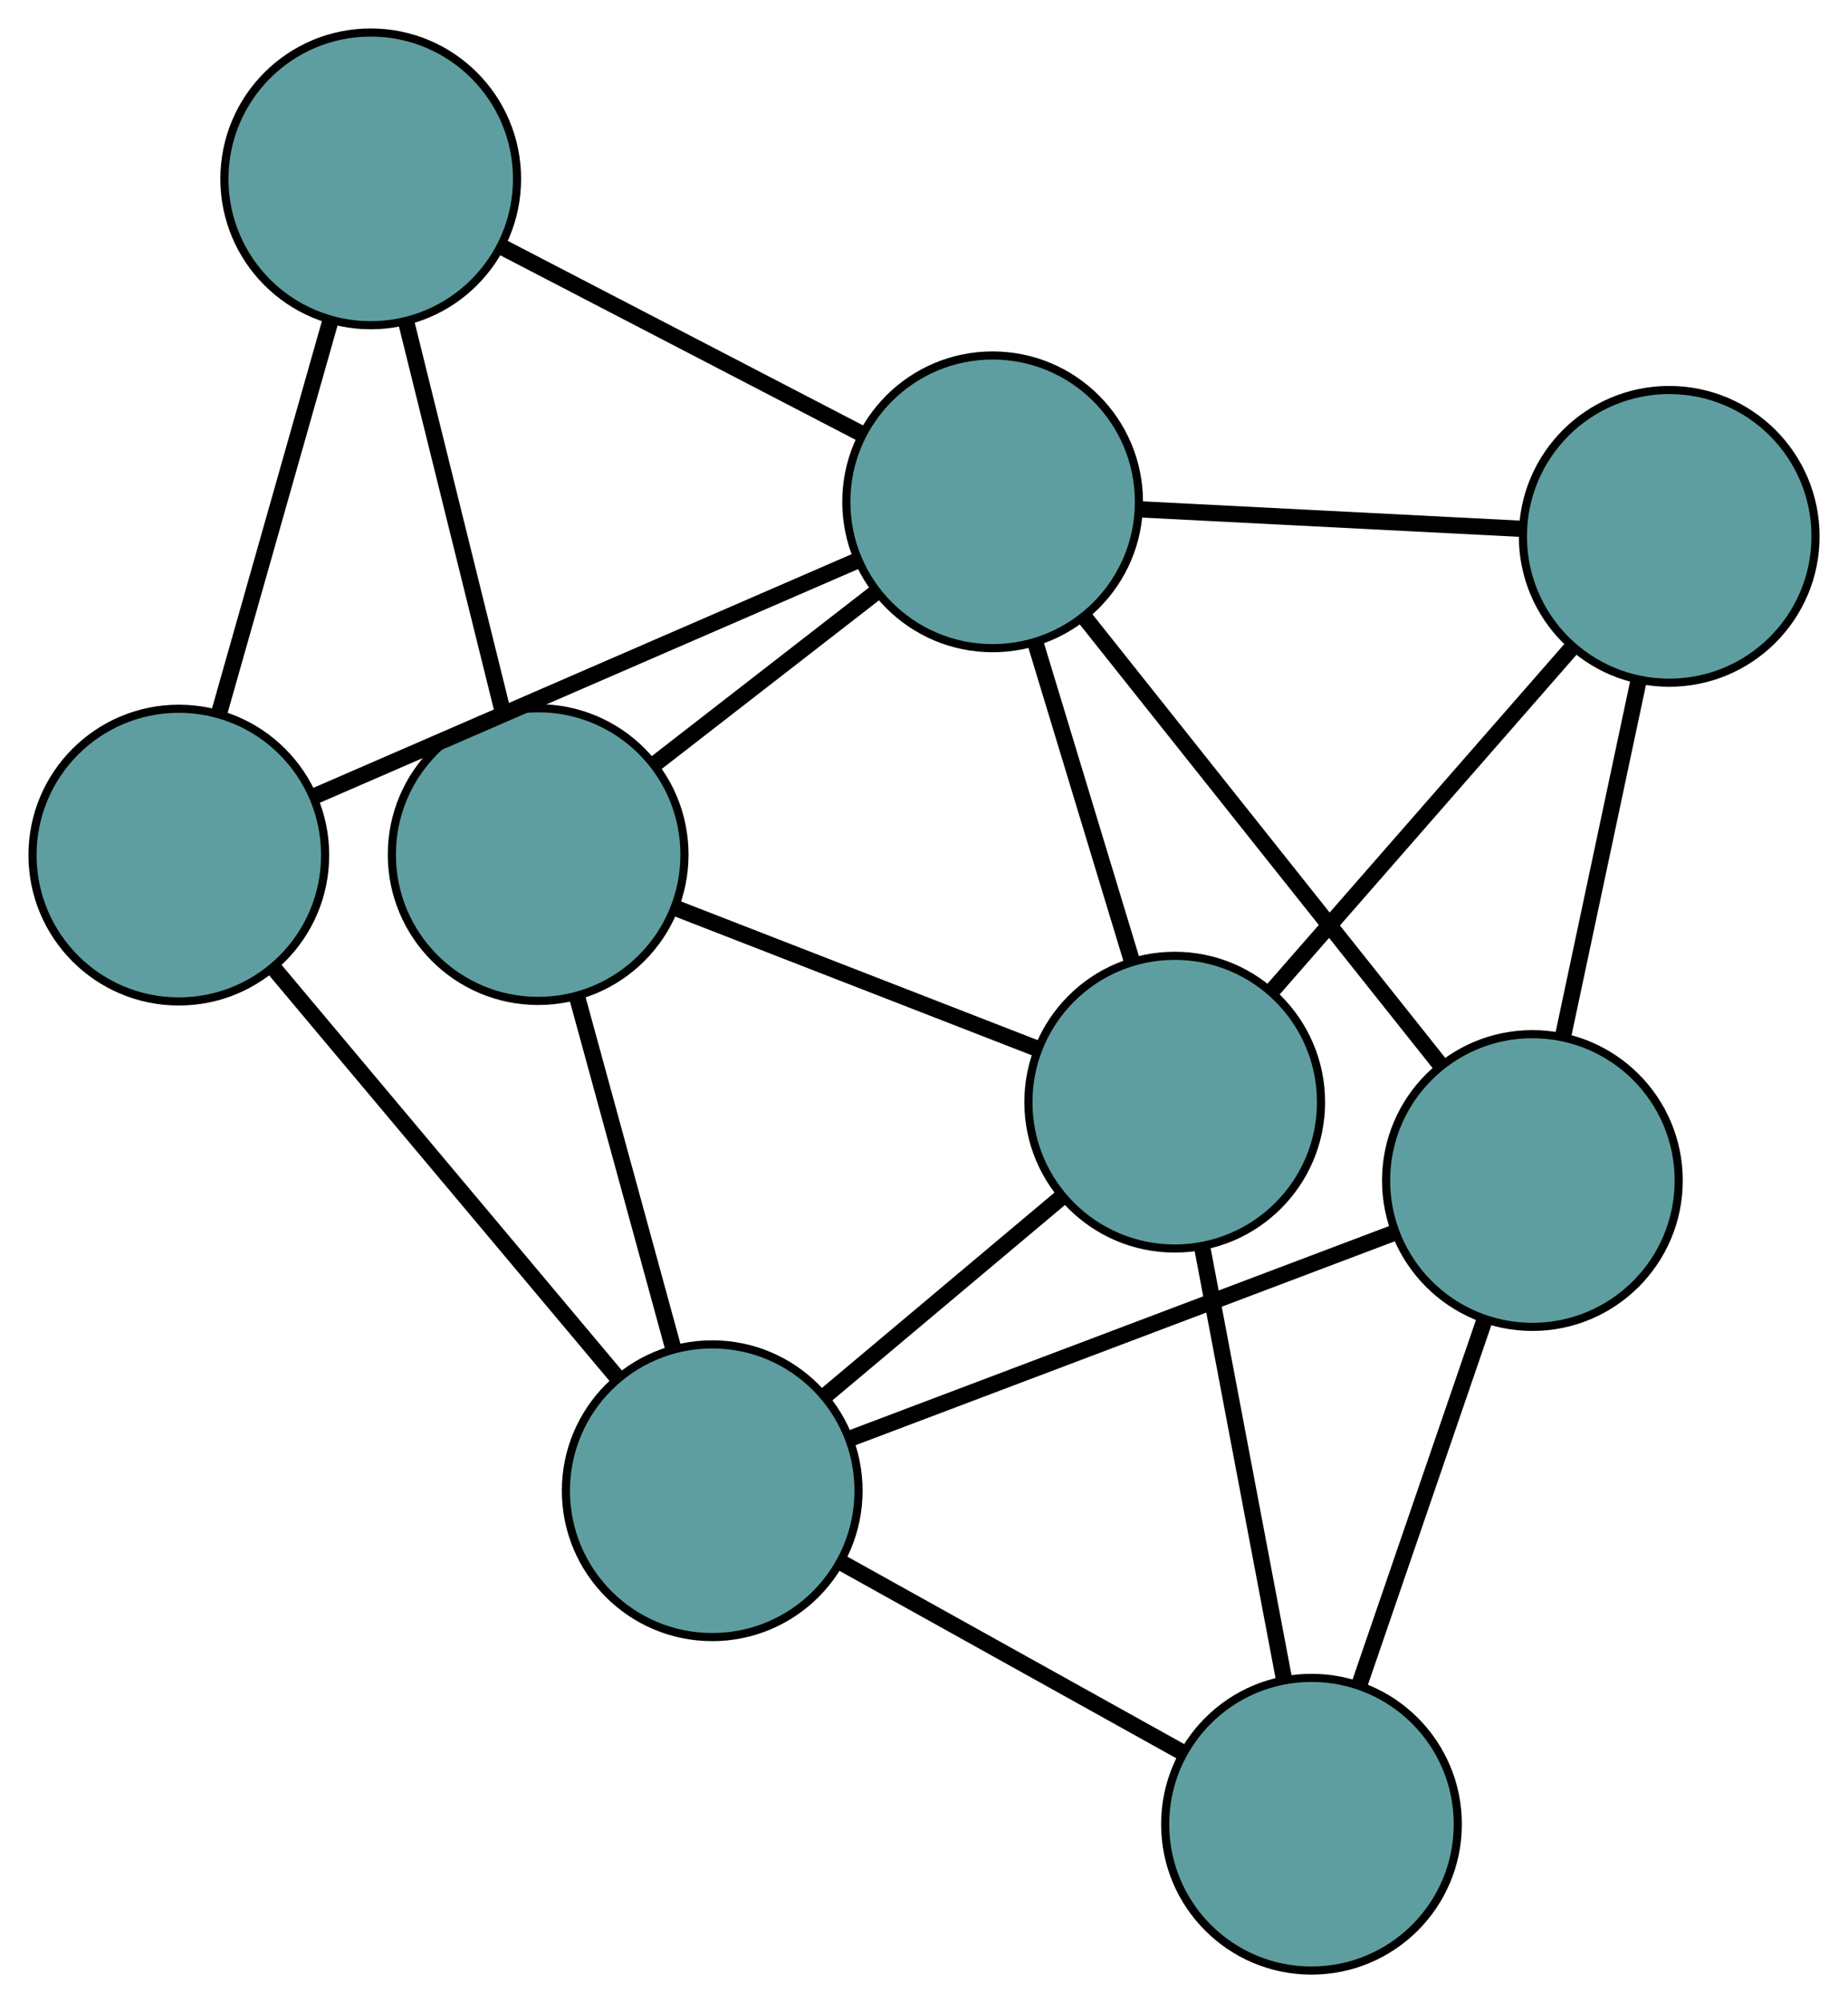 <?xml version="1.0" encoding="UTF-8" standalone="no"?>
<!DOCTYPE svg PUBLIC "-//W3C//DTD SVG 1.1//EN"
 "http://www.w3.org/Graphics/SVG/1.1/DTD/svg11.dtd">
<!-- Generated by graphviz version 2.36.0 (20140111.2315)
 -->
<!-- Title: G Pages: 1 -->
<svg width="100%" height="100%"
 viewBox="0.00 0.00 227.35 246.37" xmlns="http://www.w3.org/2000/svg" xmlns:xlink="http://www.w3.org/1999/xlink">
<g id="graph0" class="graph" transform="scale(1 1) rotate(0) translate(4 242.368)">
<title>G</title>
<!-- 0 -->
<g id="node1" class="node"><title>0</title>
<ellipse fill="cadetblue" stroke="black" cx="157.345" cy="-18" rx="18" ry="18"/>
</g>
<!-- 4 -->
<g id="node5" class="node"><title>4</title>
<ellipse fill="cadetblue" stroke="black" cx="184.523" cy="-97.171" rx="18" ry="18"/>
</g>
<!-- 0&#45;&#45;4 -->
<g id="edge1" class="edge"><title>0&#45;&#45;4</title>
<path fill="none" stroke="black" stroke-width="2" d="M163.242,-35.179C167.801,-48.458 174.082,-66.754 178.638,-80.025"/>
</g>
<!-- 6 -->
<g id="node7" class="node"><title>6</title>
<ellipse fill="cadetblue" stroke="black" cx="140.519" cy="-106.808" rx="18" ry="18"/>
</g>
<!-- 0&#45;&#45;6 -->
<g id="edge2" class="edge"><title>0&#45;&#45;6</title>
<path fill="none" stroke="black" stroke-width="2" d="M153.94,-35.972C151.021,-51.379 146.837,-73.463 143.919,-88.863"/>
</g>
<!-- 7 -->
<g id="node8" class="node"><title>7</title>
<ellipse fill="cadetblue" stroke="black" cx="83.62" cy="-59.017" rx="18" ry="18"/>
</g>
<!-- 0&#45;&#45;7 -->
<g id="edge3" class="edge"><title>0&#45;&#45;7</title>
<path fill="none" stroke="black" stroke-width="2" d="M141.348,-26.9C128.982,-33.78 111.944,-43.259 99.586,-50.134"/>
</g>
<!-- 1 -->
<g id="node2" class="node"><title>1</title>
<ellipse fill="cadetblue" stroke="black" cx="201.354" cy="-176.399" rx="18" ry="18"/>
</g>
<!-- 1&#45;&#45;4 -->
<g id="edge4" class="edge"><title>1&#45;&#45;4</title>
<path fill="none" stroke="black" stroke-width="2" d="M197.535,-158.421C194.761,-145.363 191.026,-127.782 188.27,-114.805"/>
</g>
<!-- 1&#45;&#45;6 -->
<g id="edge5" class="edge"><title>1&#45;&#45;6</title>
<path fill="none" stroke="black" stroke-width="2" d="M189.335,-162.65C178.67,-150.45 163.171,-132.72 152.513,-120.528"/>
</g>
<!-- 8 -->
<g id="node9" class="node"><title>8</title>
<ellipse fill="cadetblue" stroke="black" cx="118.118" cy="-180.646" rx="18" ry="18"/>
</g>
<!-- 1&#45;&#45;8 -->
<g id="edge6" class="edge"><title>1&#45;&#45;8</title>
<path fill="none" stroke="black" stroke-width="2" d="M183.293,-177.321C169.332,-178.033 150.096,-179.015 136.144,-179.727"/>
</g>
<!-- 2 -->
<g id="node3" class="node"><title>2</title>
<ellipse fill="cadetblue" stroke="black" cx="62.207" cy="-137.259" rx="18" ry="18"/>
</g>
<!-- 5 -->
<g id="node6" class="node"><title>5</title>
<ellipse fill="cadetblue" stroke="black" cx="41.608" cy="-220.368" rx="18" ry="18"/>
</g>
<!-- 2&#45;&#45;5 -->
<g id="edge7" class="edge"><title>2&#45;&#45;5</title>
<path fill="none" stroke="black" stroke-width="2" d="M57.838,-154.885C54.342,-168.988 49.464,-188.671 45.97,-202.768"/>
</g>
<!-- 2&#45;&#45;6 -->
<g id="edge8" class="edge"><title>2&#45;&#45;6</title>
<path fill="none" stroke="black" stroke-width="2" d="M79.199,-130.652C92.335,-125.544 110.432,-118.507 123.56,-113.403"/>
</g>
<!-- 2&#45;&#45;7 -->
<g id="edge9" class="edge"><title>2&#45;&#45;7</title>
<path fill="none" stroke="black" stroke-width="2" d="M66.959,-119.895C70.483,-107.019 75.269,-89.532 78.807,-76.604"/>
</g>
<!-- 2&#45;&#45;8 -->
<g id="edge10" class="edge"><title>2&#45;&#45;8</title>
<path fill="none" stroke="black" stroke-width="2" d="M76.605,-148.433C84.888,-154.86 95.266,-162.914 103.574,-169.36"/>
</g>
<!-- 3 -->
<g id="node4" class="node"><title>3</title>
<ellipse fill="cadetblue" stroke="black" cx="18" cy="-137.195" rx="18" ry="18"/>
</g>
<!-- 3&#45;&#45;5 -->
<g id="edge11" class="edge"><title>3&#45;&#45;5</title>
<path fill="none" stroke="black" stroke-width="2" d="M23.006,-154.834C27.04,-169.044 32.679,-188.913 36.689,-203.04"/>
</g>
<!-- 3&#45;&#45;7 -->
<g id="edge12" class="edge"><title>3&#45;&#45;7</title>
<path fill="none" stroke="black" stroke-width="2" d="M29.732,-123.218C41.676,-108.988 60.083,-87.059 71.99,-72.873"/>
</g>
<!-- 3&#45;&#45;8 -->
<g id="edge13" class="edge"><title>3&#45;&#45;8</title>
<path fill="none" stroke="black" stroke-width="2" d="M34.532,-144.37C53.083,-152.421 83.001,-165.405 101.561,-173.461"/>
</g>
<!-- 4&#45;&#45;7 -->
<g id="edge14" class="edge"><title>4&#45;&#45;7</title>
<path fill="none" stroke="black" stroke-width="2" d="M167.407,-90.698C148.739,-83.64 119.051,-72.414 100.484,-65.394"/>
</g>
<!-- 4&#45;&#45;8 -->
<g id="edge15" class="edge"><title>4&#45;&#45;8</title>
<path fill="none" stroke="black" stroke-width="2" d="M173.259,-111.331C161.047,-126.681 141.671,-151.039 129.438,-166.416"/>
</g>
<!-- 5&#45;&#45;8 -->
<g id="edge16" class="edge"><title>5&#45;&#45;8</title>
<path fill="none" stroke="black" stroke-width="2" d="M57.833,-211.944C70.817,-205.203 88.937,-195.796 101.915,-189.058"/>
</g>
<!-- 6&#45;&#45;7 -->
<g id="edge17" class="edge"><title>6&#45;&#45;7</title>
<path fill="none" stroke="black" stroke-width="2" d="M126.454,-94.995C117.635,-87.587 106.312,-78.077 97.523,-70.695"/>
</g>
<!-- 6&#45;&#45;8 -->
<g id="edge18" class="edge"><title>6&#45;&#45;8</title>
<path fill="none" stroke="black" stroke-width="2" d="M135.21,-124.307C131.639,-136.077 126.951,-151.529 123.388,-163.273"/>
</g>
</g>
</svg>


